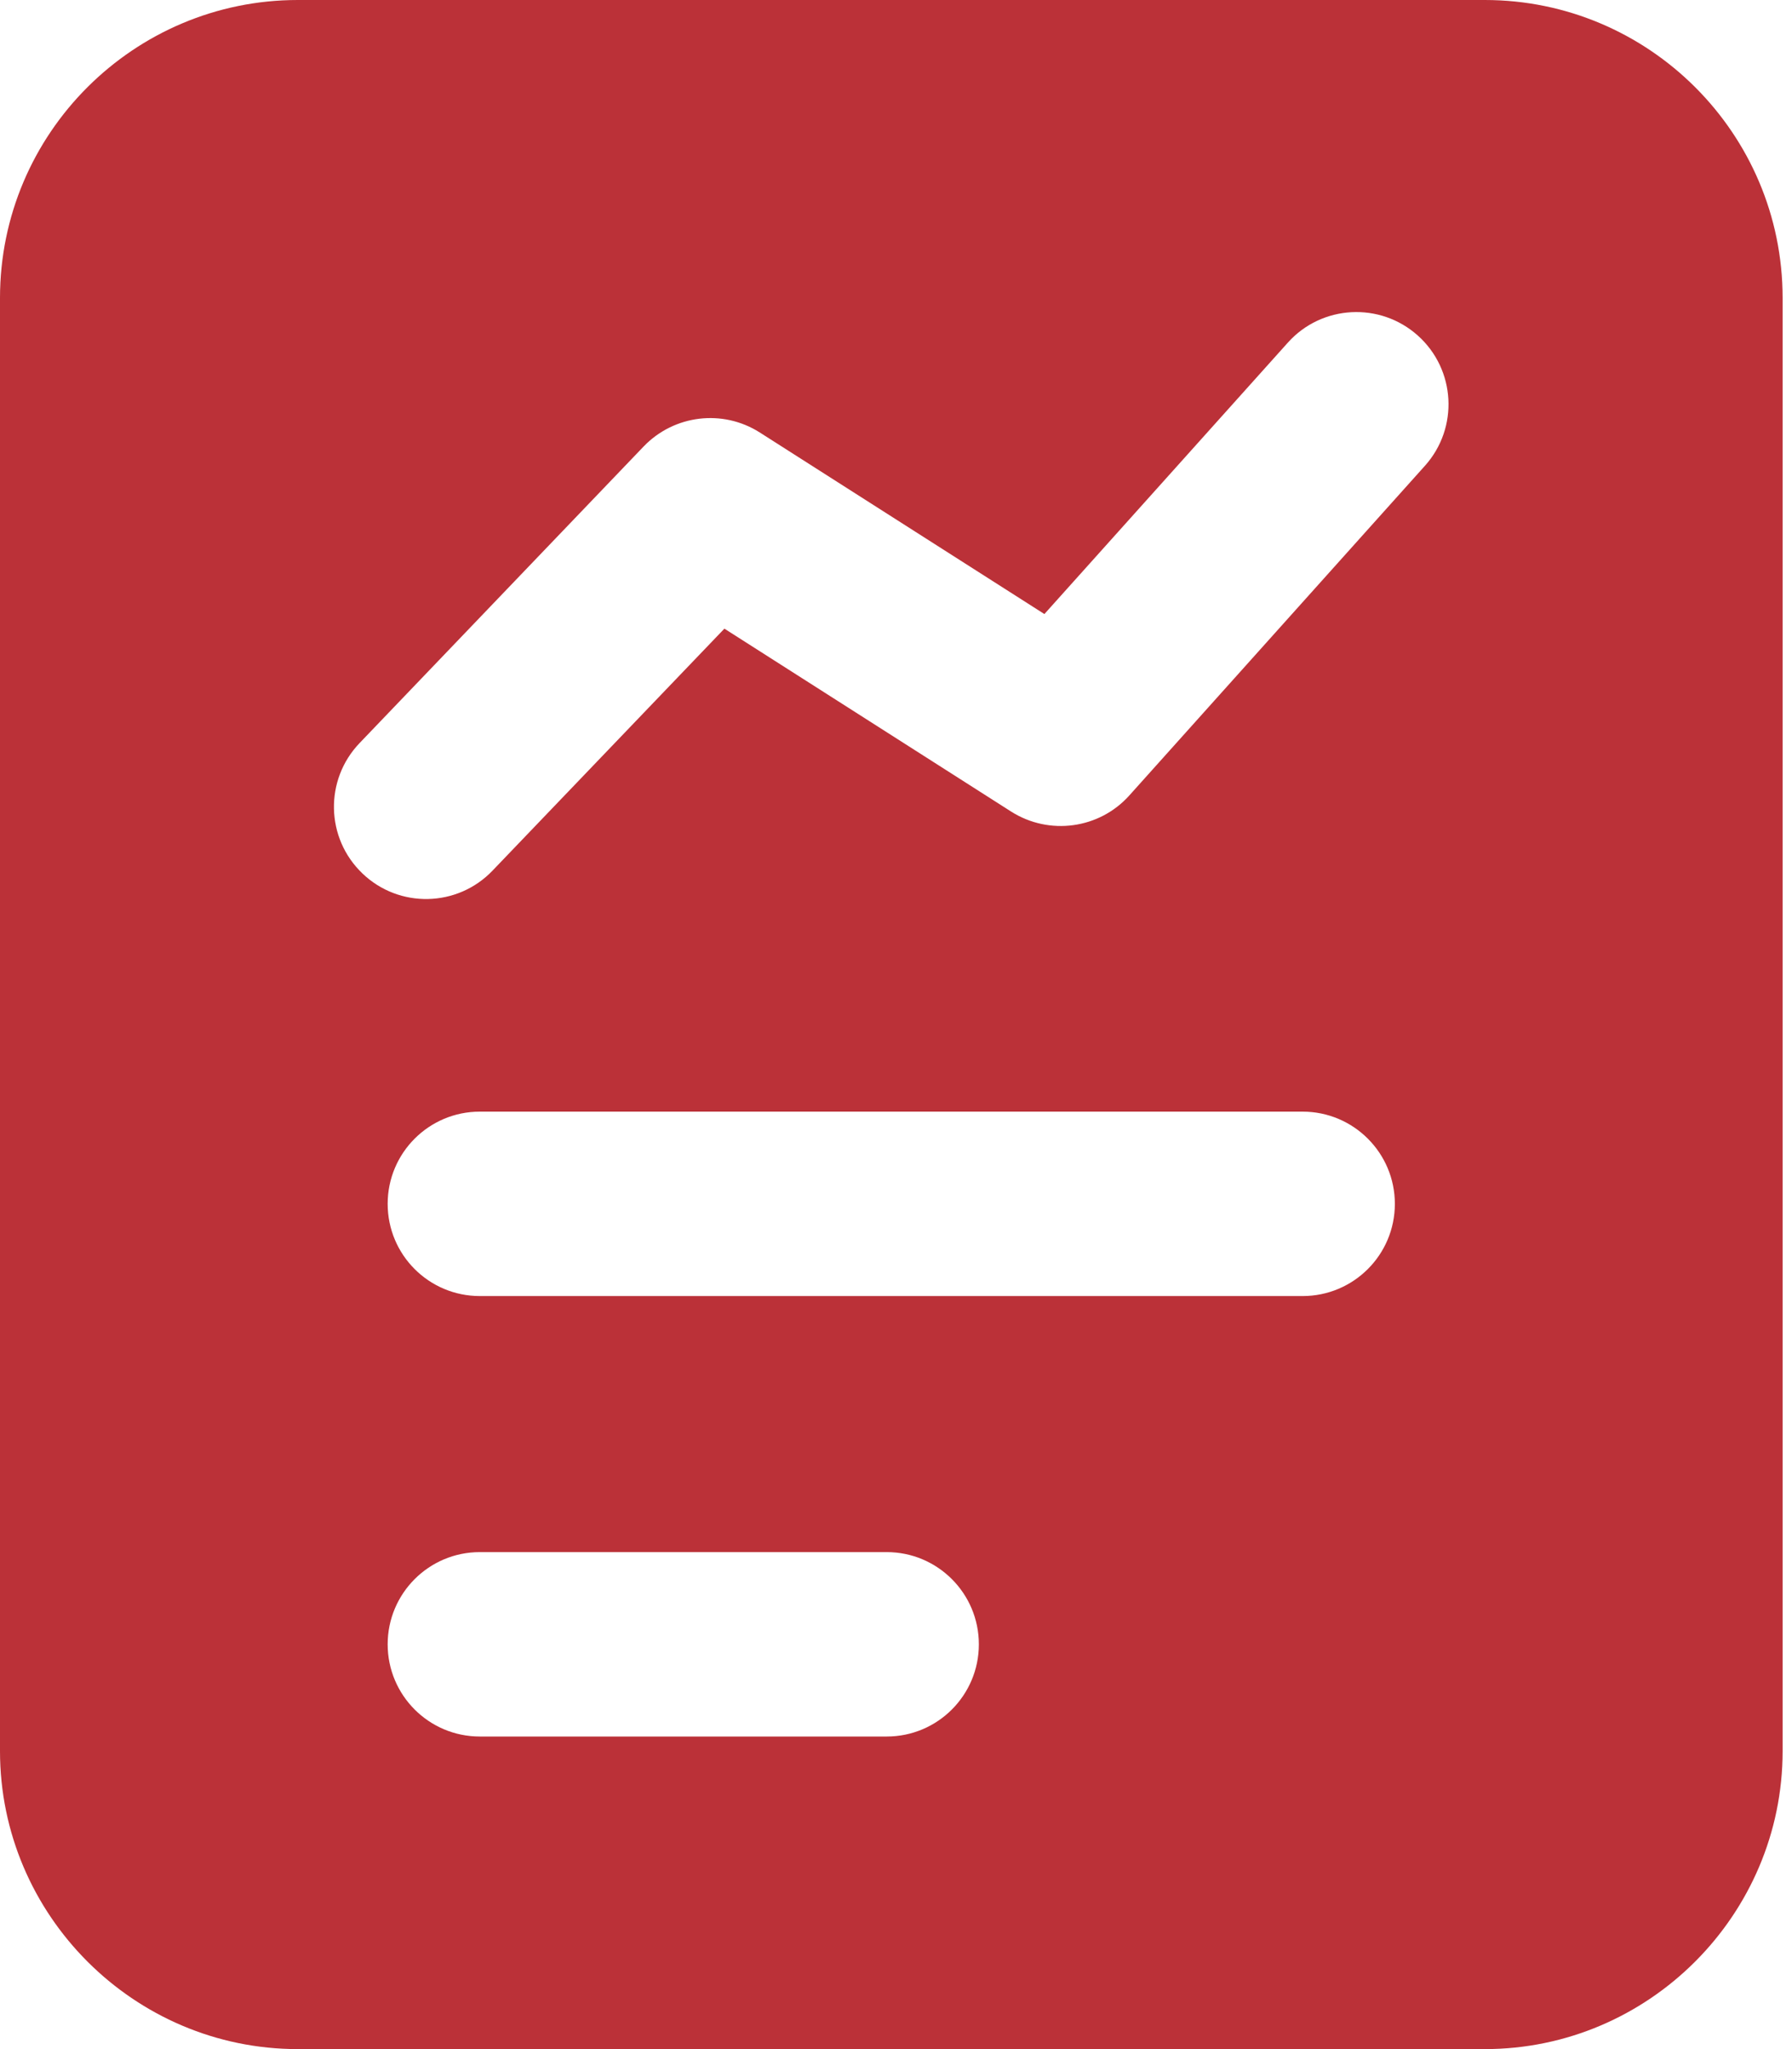 <svg width="21" height="24" viewBox="0 0 21 24" fill="none" xmlns="http://www.w3.org/2000/svg">
<path d="M17.4 0H3.49C1.57 0 0 1.56 0 3.49V20.51C0 22.43 1.57 24 3.49 24H17.4C19.32 24 20.89 22.43 20.89 20.51V3.49C20.89 1.56 19.32 0 17.4 0ZM10.391 20.339H5.623C5.026 20.339 4.543 19.855 4.543 19.259C4.543 18.663 5.026 18.179 5.623 18.179H10.391C10.988 18.179 11.471 18.663 11.471 19.259C11.471 19.855 10.988 20.339 10.391 20.339ZM15.265 15.18H5.623C5.026 15.18 4.543 14.697 4.543 14.1C4.543 13.504 5.026 13.02 5.623 13.02H15.265C15.862 13.02 16.346 13.504 16.346 14.1C16.346 14.697 15.862 15.18 15.265 15.18ZM16.698 5.456L13.234 9.317C12.881 9.71 12.295 9.788 11.85 9.506L8.489 7.363L5.772 10.197C5.36 10.628 4.676 10.642 4.247 10.23C3.815 9.817 3.801 9.134 4.214 8.703L7.543 5.229C7.901 4.857 8.47 4.79 8.903 5.065L12.239 7.192L15.092 4.013C15.49 3.569 16.174 3.534 16.616 3.931C17.06 4.329 17.097 5.012 16.698 5.456Z" fill="#BB3138"/>
</svg>
